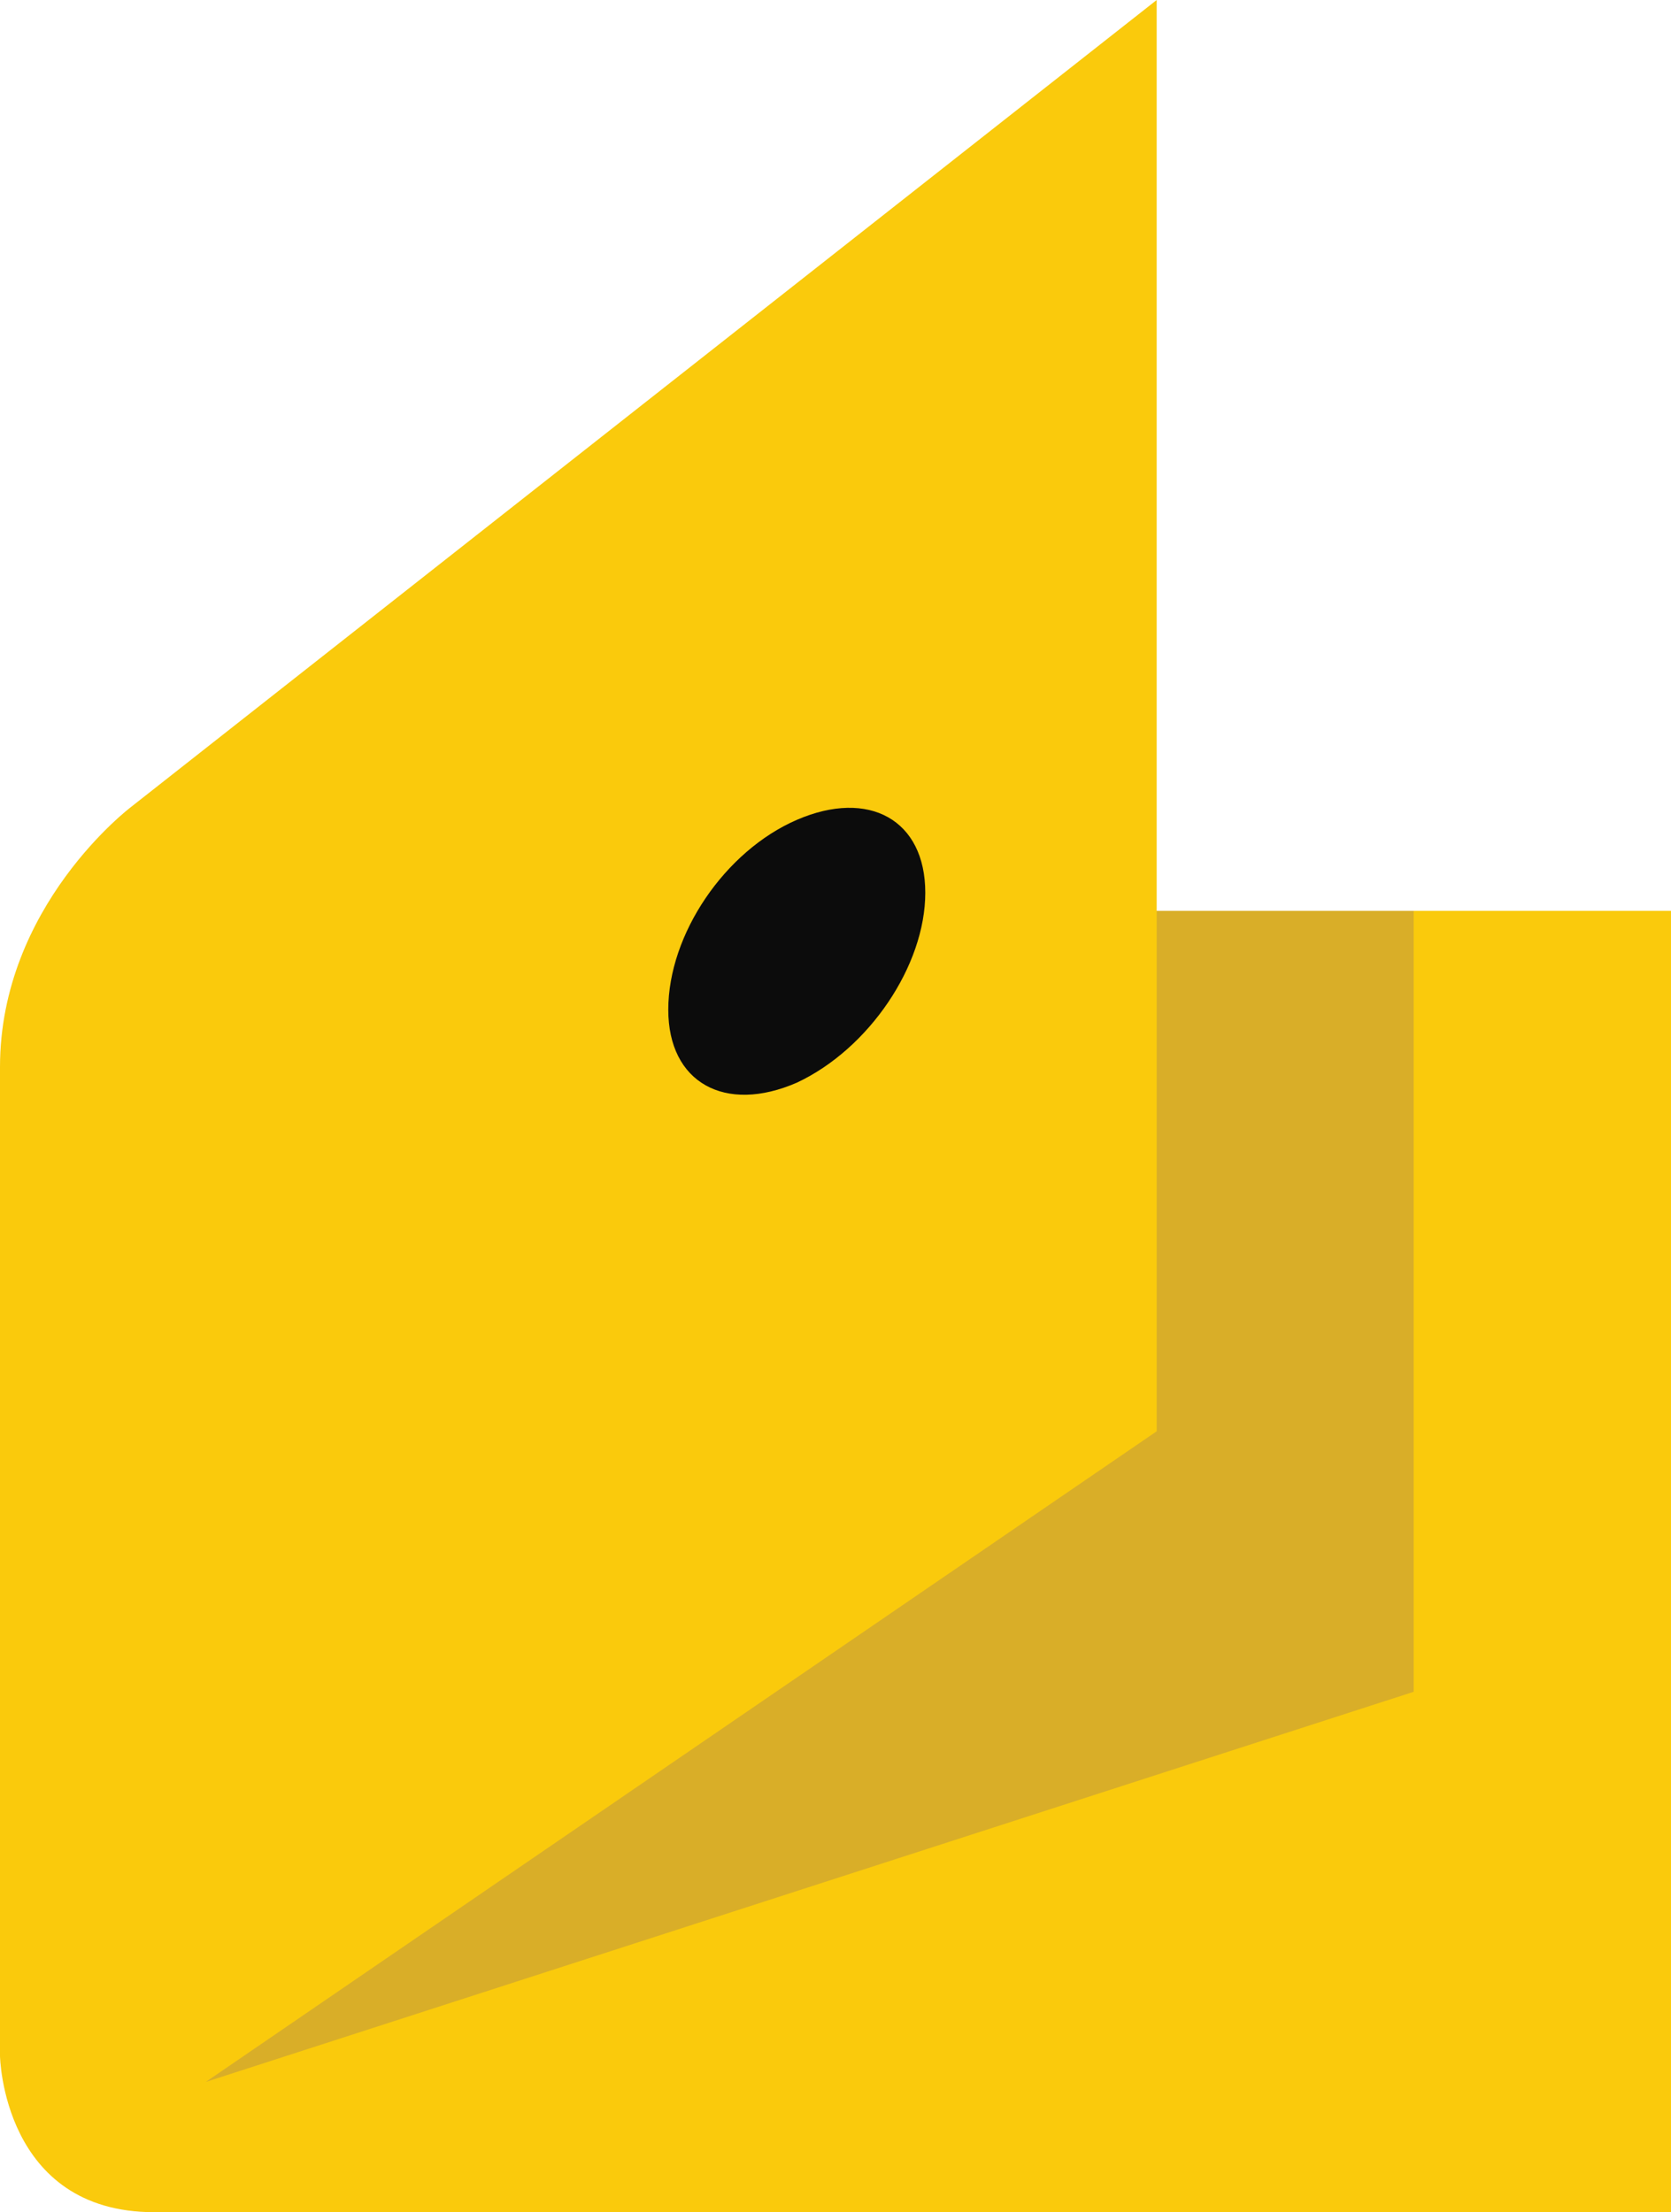 <svg xmlns="http://www.w3.org/2000/svg" width="165.652" height="219.343" viewBox="0 0 165.652 219.343"><g fill-rule="evenodd" clip-rule="evenodd"><path fill="#FACA0C" d="M0 105.8C0 89.8 13.006 80 13.006 80l101.66-80v90.314h50.985v129.029H15.292C.254 219.343 0 203.857 0 203.857V105.8z"/><path fill="#0C0C0C" d="M79.002 81.286c7.139-3.085 12.725 0 12.725 7.229s-5.586 15.486-12.725 18.829c-7.139 3.115-12.754 0-12.754-7.229.001-7.486 5.616-15.743 12.754-18.829z"/><path fill="#D9AE28" d="M20.399 206.428l94.268-64.513V90.314h25.478v77.429z"/></g></svg>